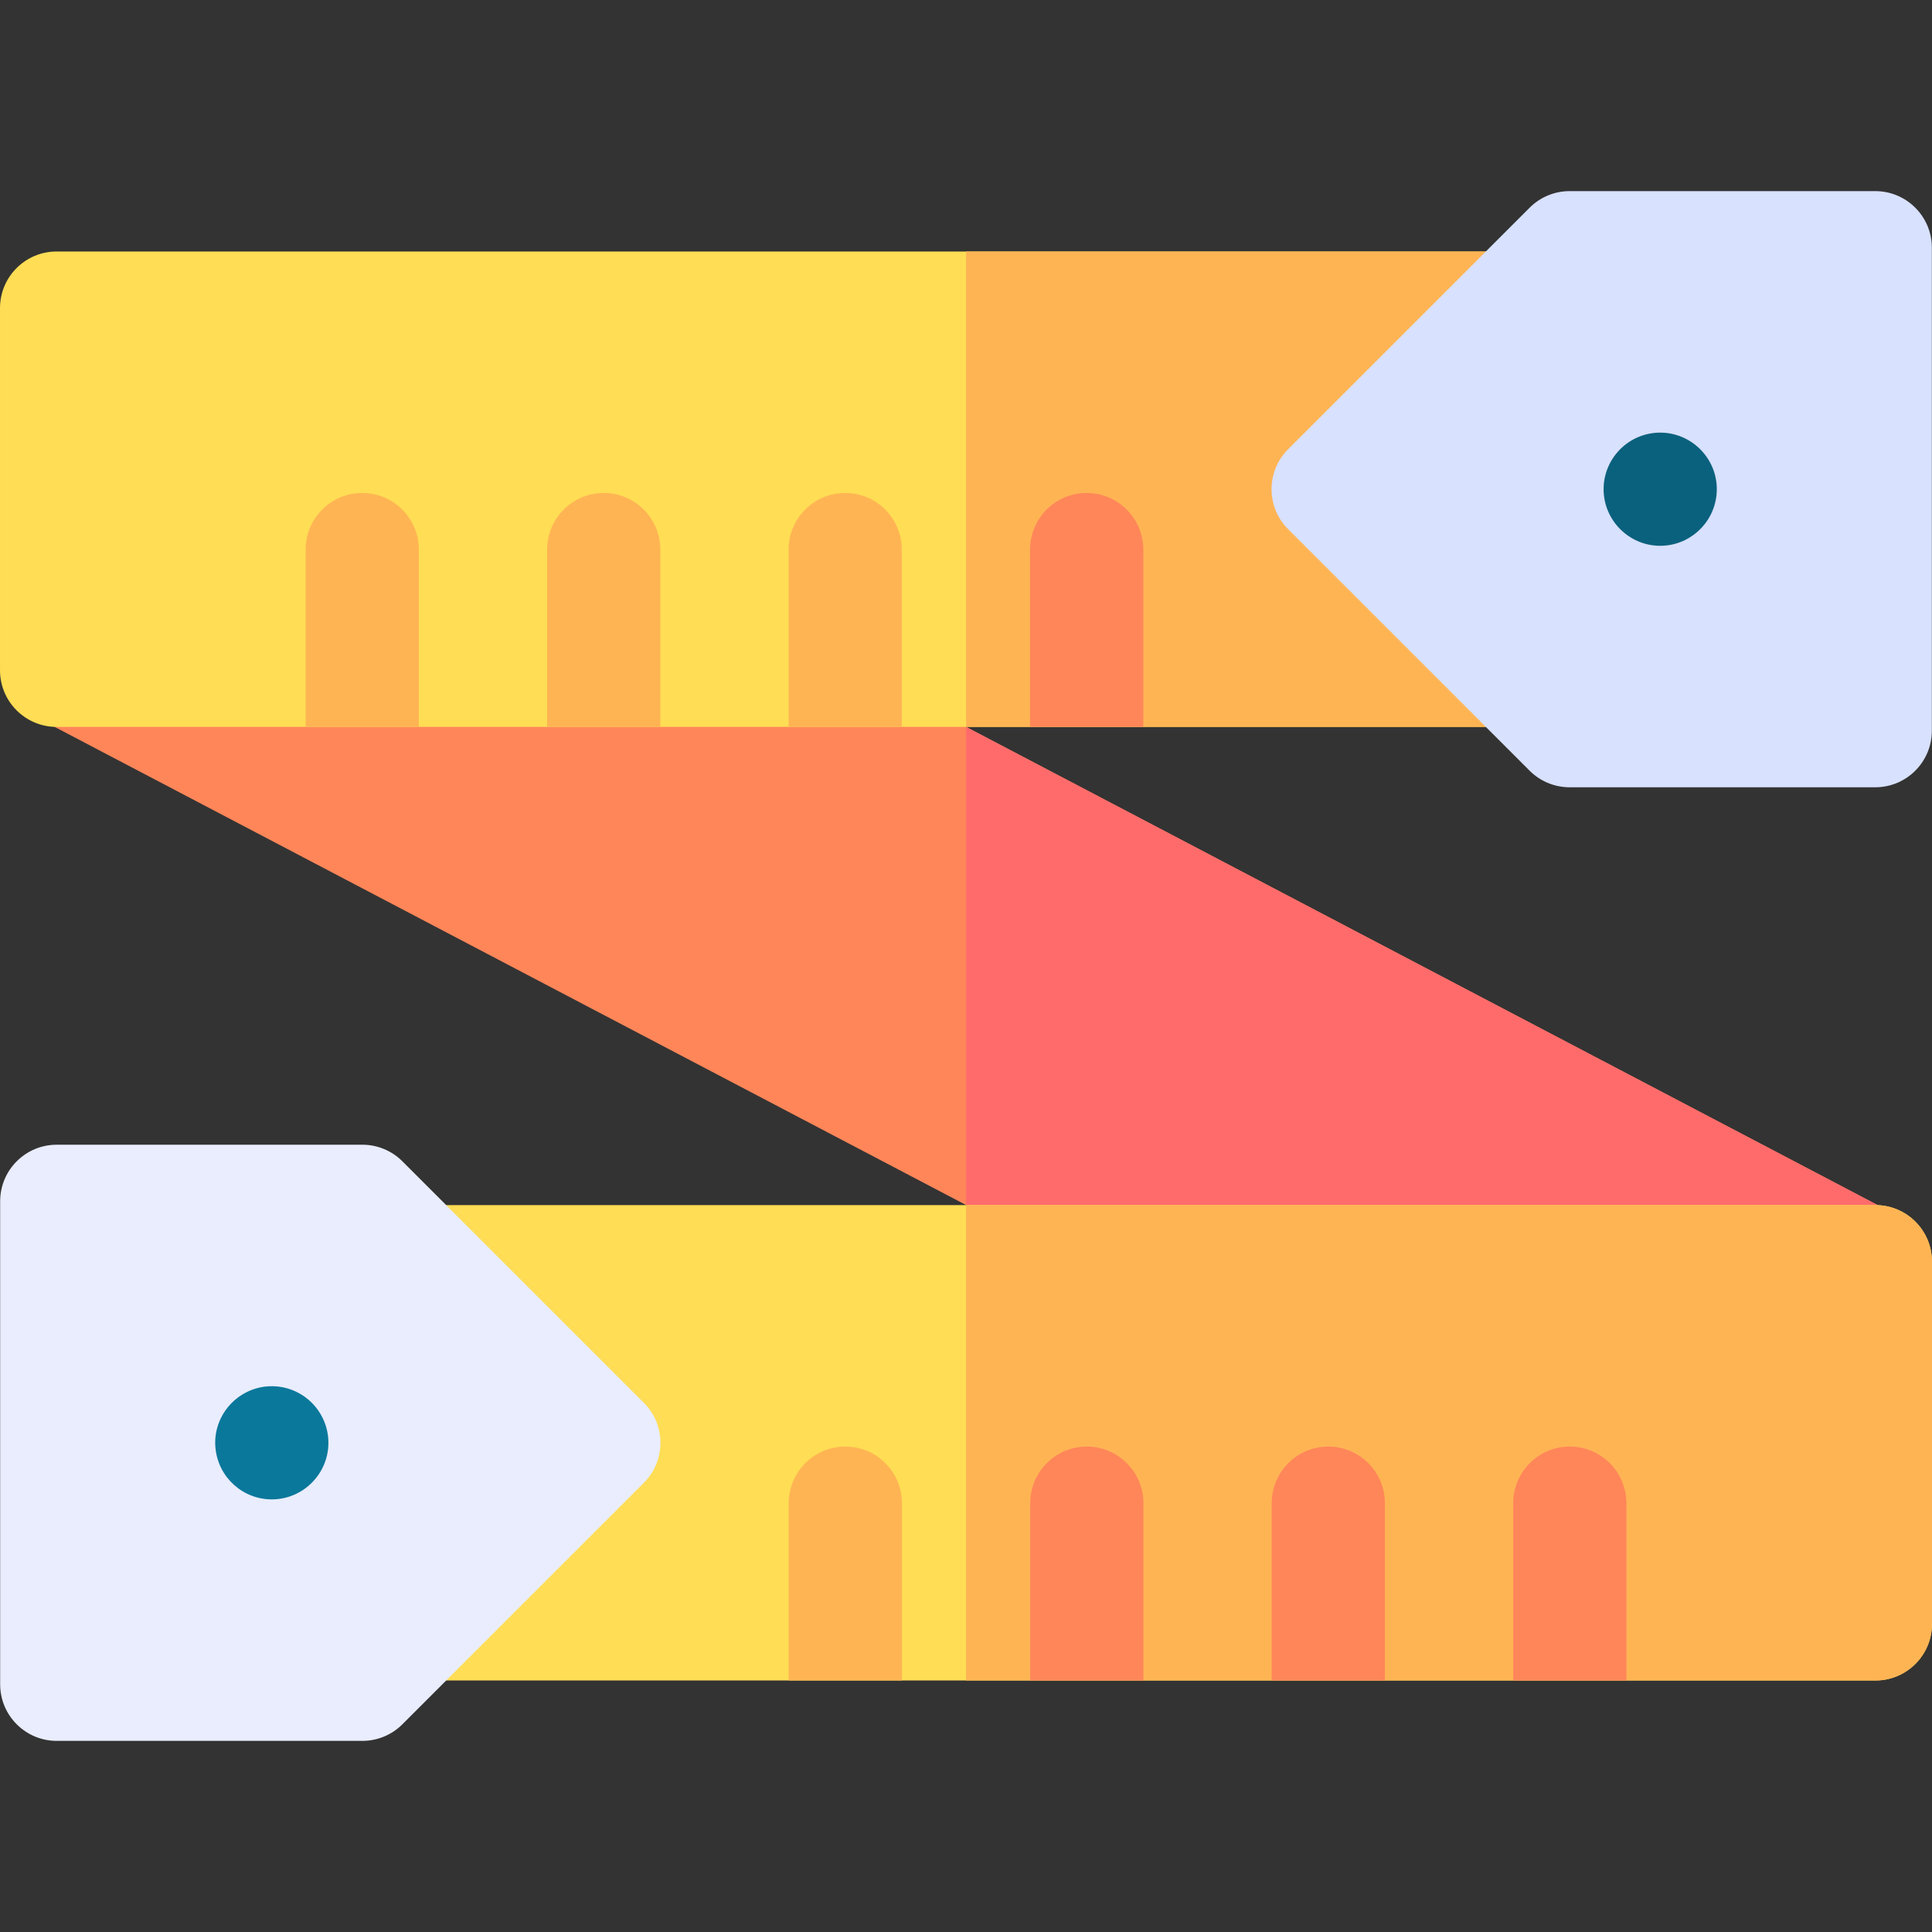 <svg id="Capa_1" enable-background="new 0 0 512.041 512.041" height="512" viewBox="0 0 512.041 512.041" width="512" xmlns="http://www.w3.org/2000/svg"><rect x="0" y="0" width="512.041" height="512.041" fill="#333333" stroke="none"/><g><path d="m504.01 322.729c-102.6-53.822-204.516-107.282-305-160-2.15-1.13-4.54-1.72-6.97-1.72h-177c-6.9 0-12.91 4.71-14.56 11.41-1.66 6.7 1.48 13.67 7.59 16.87 4.98 2.612 213.696 112.099 305 160 2.15 1.13 4.54 1.72 6.97 1.72h177c6.9 0 12.91-4.71 14.56-11.41 1.66-6.699-1.48-13.669-7.59-16.87z" fill="#ff8659"/><path d="m511.6 339.6c-1.65 6.7-7.66 11.41-14.56 11.41h-177c-2.43 0-4.82-.59-6.97-1.72l-57.03-29.92v-126.72l247.97 130.08c6.11 3.2 9.25 10.17 7.59 16.87z" fill="#ff6b6b"/><path d="m400 66.654h-385c-8.28 0-15 6.72-15 15v96c0 8.28 6.72 15 15 15h385c8.28 0 15-6.72 15-15v-96c0-8.28-6.72-15-15-15z" fill="#ffdd54"/><path d="m415 81.654v96c0 8.28-6.72 15-15 15h-143.96v-126h143.96c8.28 0 15 6.72 15 15z" fill="#ffb454"/><path d="m303.004 145.654v47h-30v-47c0-8.28 6.72-15 15-15s15 6.72 15 15z" fill="#ff8659"/><path d="m239.004 145.654v47h-30v-47c0-8.28 6.72-15 15-15s15 6.72 15 15z" fill="#ffb454"/><path d="m175.004 145.654v47h-30v-47c0-8.28 6.72-15 15-15s15 6.72 15 15z" fill="#ffb454"/><path d="m111.004 145.654v47h-30v-47c0-8.28 6.72-15 15-15s15 6.72 15 15z" fill="#ffb454"/><path d="m497.004 208.654h-81c-3.979 0-7.794-1.581-10.606-4.394l-64-64c-5.858-5.858-5.858-15.355 0-21.213l64-64c2.812-2.813 6.628-4.394 10.606-4.394h81c8.284 0 15 6.716 15 15v128c0 8.286-6.716 15.001-15 15.001z" fill="#d8e1fd"/><path d="m440.004 144.654c-8.256 0-15-6.754-15-15 0-8.61 7.379-15.765 16.479-14.93 8.262.856 14.281 8.228 13.45 16.41-.809 7.804-7.336 13.52-14.929 13.52z" fill="#0a617d"/><path d="m497.04 319.386h-385c-8.28 0-15 6.72-15 15v96c0 8.28 6.72 15 15 15h385c8.28 0 15-6.72 15-15v-96c0-8.28-6.72-15-15-15z" fill="#ffdd54"/><path d="m512.04 334.386v96c0 8.28-6.72 15-15 15h-241v-126h241c8.28 0 15 6.72 15 15z" fill="#ffb454"/><path d="m209.04 398.386v47h30v-47c0-8.28-6.72-15-15-15s-15 6.72-15 15z" fill="#ffb454"/><g fill="#ff8659"><path d="m273.04 398.386v47h30v-47c0-8.28-6.72-15-15-15s-15 6.72-15 15z"/><path d="m337.04 398.386v47h30v-47c0-8.28-6.72-15-15-15s-15 6.72-15 15z"/><path d="m401.04 398.386v47h30v-47c0-8.28-6.72-15-15-15s-15 6.72-15 15z"/></g><path d="m.04 446.386v-128c0-8.284 6.716-15 15-15h81c3.979 0 7.794 1.581 10.606 4.394l64 64c5.858 5.858 5.858 15.355 0 21.213l-64 64c-2.812 2.813-6.628 4.394-10.606 4.394h-81c-8.284-.001-15-6.717-15-15.001z" fill="#e9edfd"/><path d="m72.04 397.386c8.256 0 15-6.754 15-15 0-8.61-7.379-15.765-16.479-14.93-8.262.856-14.281 8.228-13.45 16.41.809 7.804 7.336 13.52 14.929 13.52z" fill="#0a789b"/></g></svg>